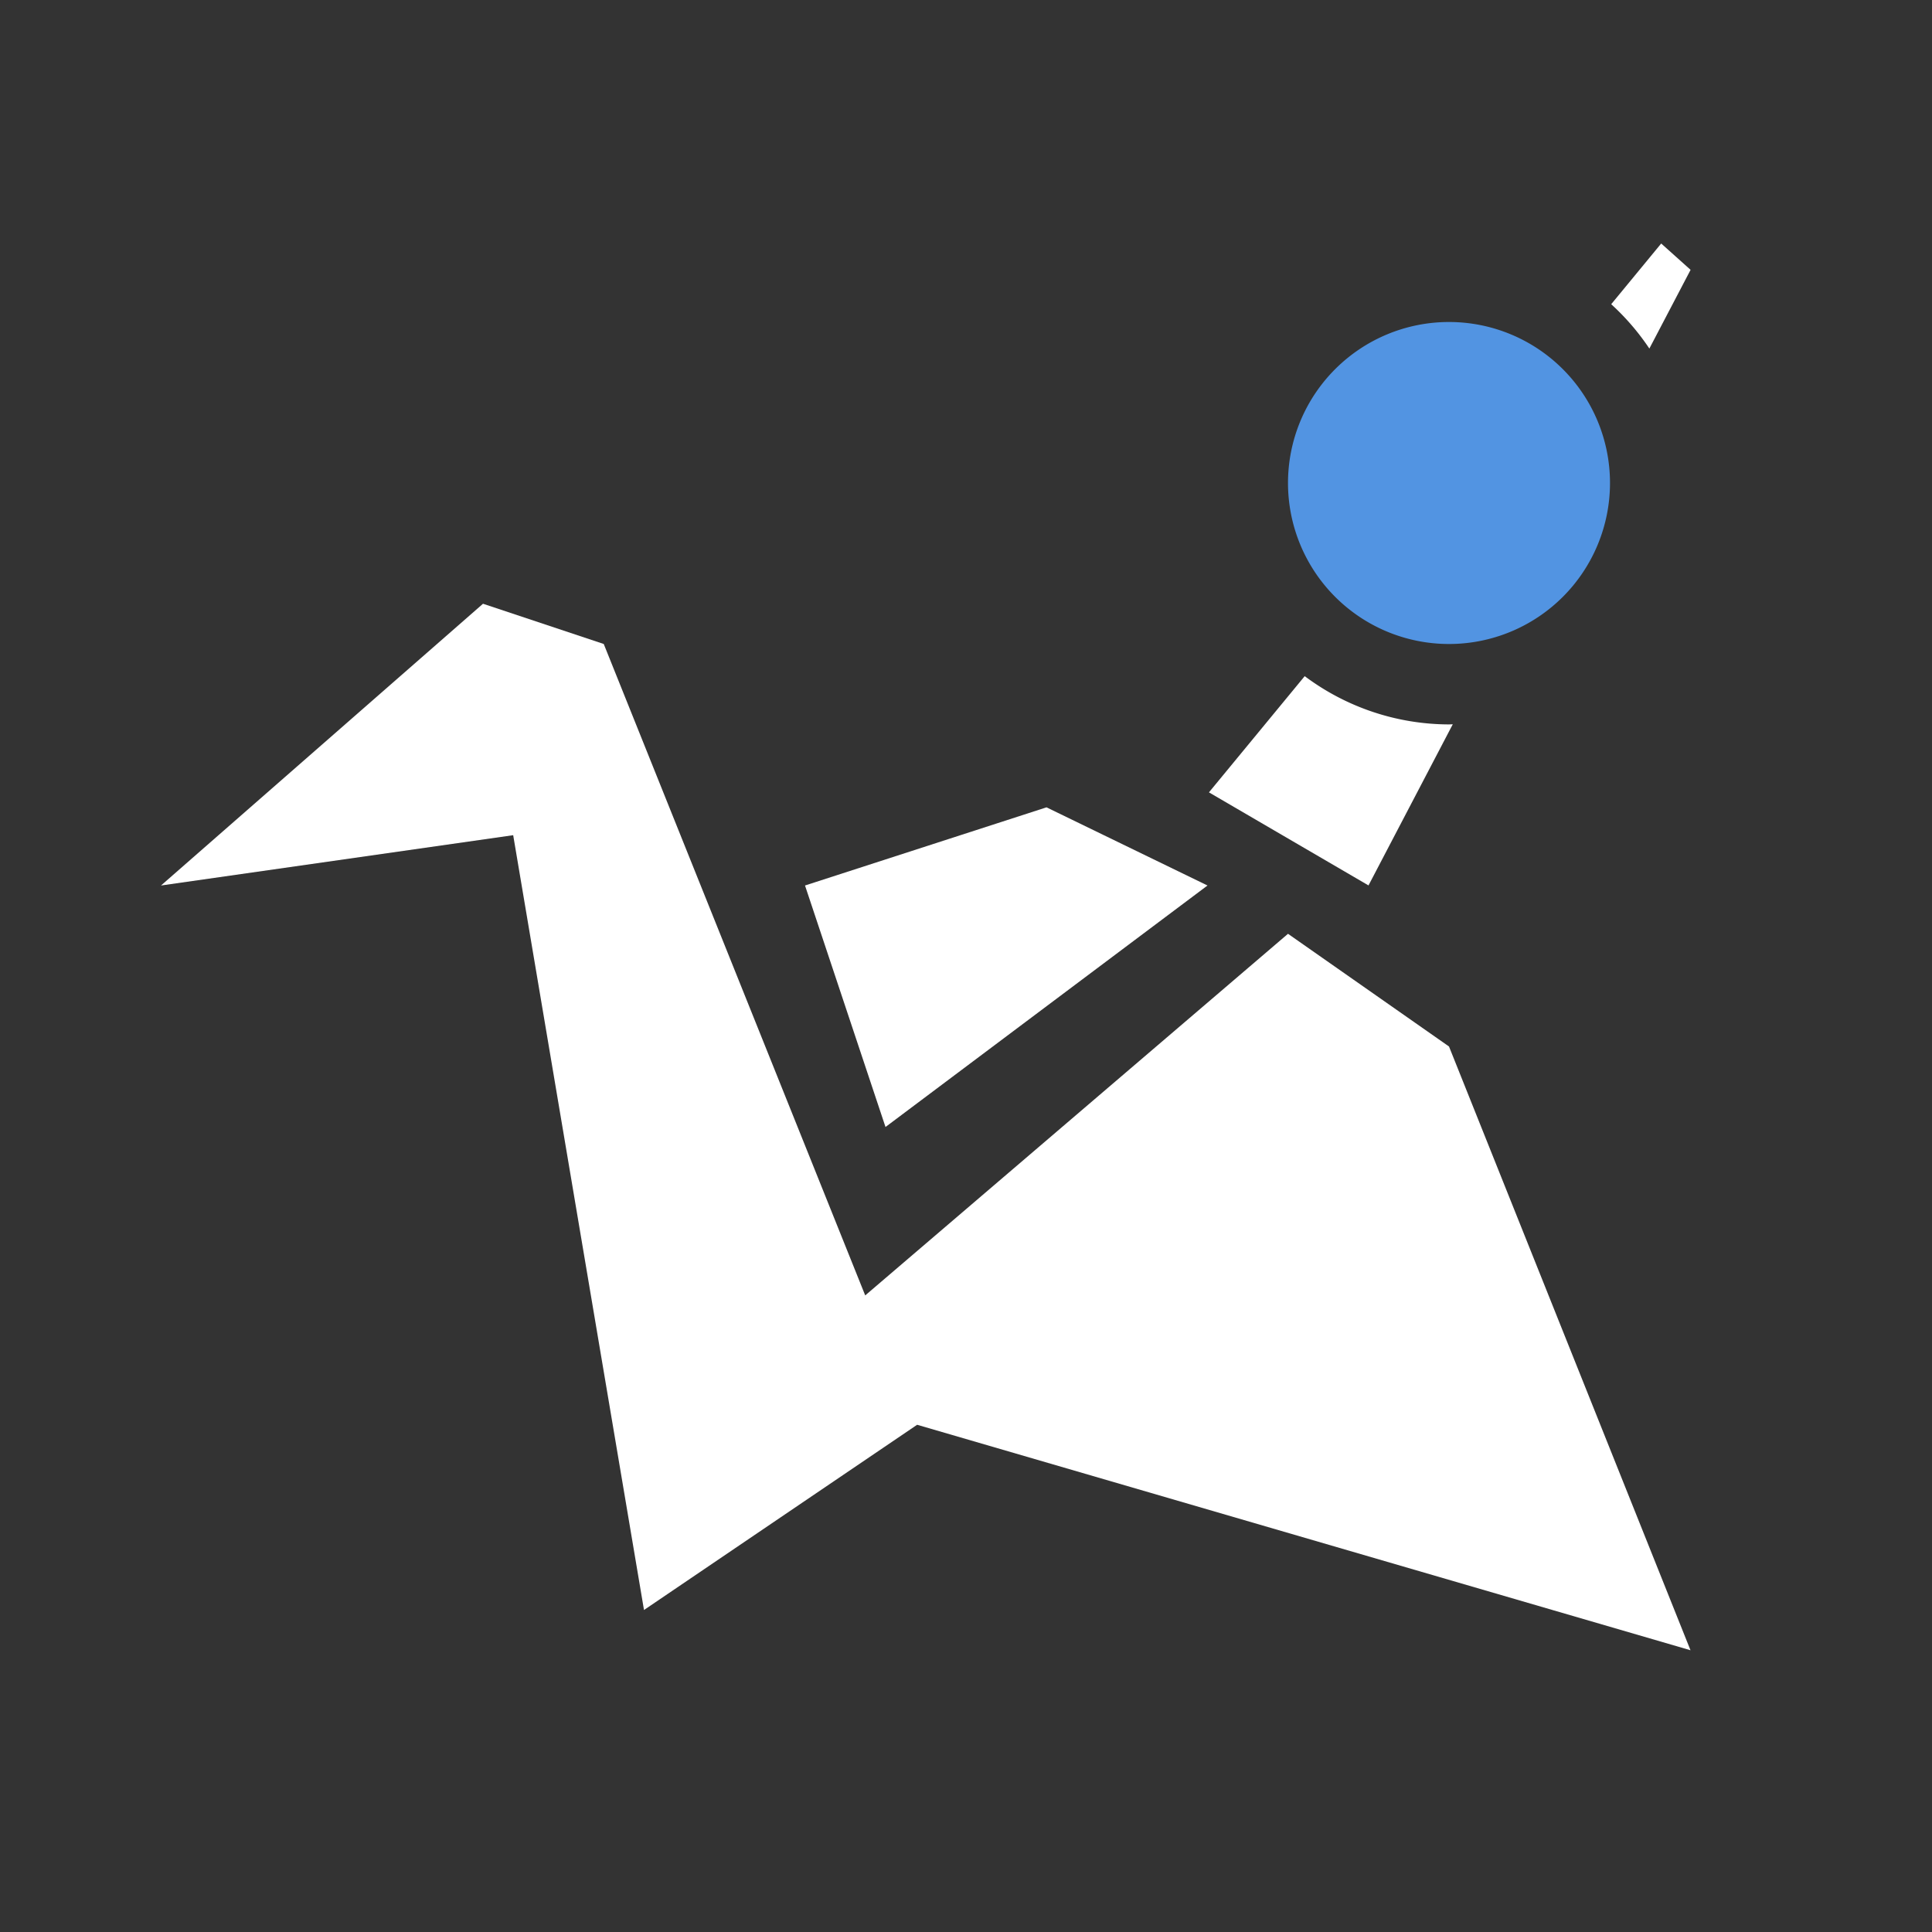 <?xml version="1.0" encoding="UTF-8" standalone="no"?>
<svg xmlns:dc="http://purl.org/dc/elements/1.1/" xmlns:cc="http://creativecommons.org/ns#" xmlns:rdf="http://www.w3.org/1999/02/22-rdf-syntax-ns#" xmlns:svg="http://www.w3.org/2000/svg" xmlns="http://www.w3.org/2000/svg" id="svg2" x="0px" y="0px" version="1.1" width="24px" viewBox="0 0 24 24" height="24px" xml:space="preserve" enable-background="new 0 0 24 24">
    <rect x="0" y="0" width="24" height="24" fill="#333333" stroke="none"/>
    <path d="m 20.636,3.025 -0.621,0.754 a 3,3 0 0 1 0.474,0.551 L 21.001,3.352 20.636,3.025 Z M 6,7.5 2,11 l 4.375,-0.625 1.625,9.625 3.393,-2.301 9.607,2.801 -3,-7.5 -2,-1.4 -5.252,4.492 L 7.5,8 6,7.5 Z m 10.207,0.9 -1.189,1.443 1.982,1.156 1.047,-2.002 a 3,3 0 0 1 -0.047,0.002 3,3 0 0 1 -1.793,-0.6 z m -3.207,1.629 -3,0.971 1,3 4,-3 -2,-0.971 z" id="path6" style="fill:#ffffff"/>
    <path style="color:#000000;clip-rule:evenodd;fill:#5294e2;image-rendering:optimizeQuality;shape-rendering:geometricPrecision;enable-background:accumulate;fill-opacity:1" d="m 20,6 a 2,2 0 0 1 -4,0 2,2 0 1 1 4,0 z" id="path8"/>
</svg>
